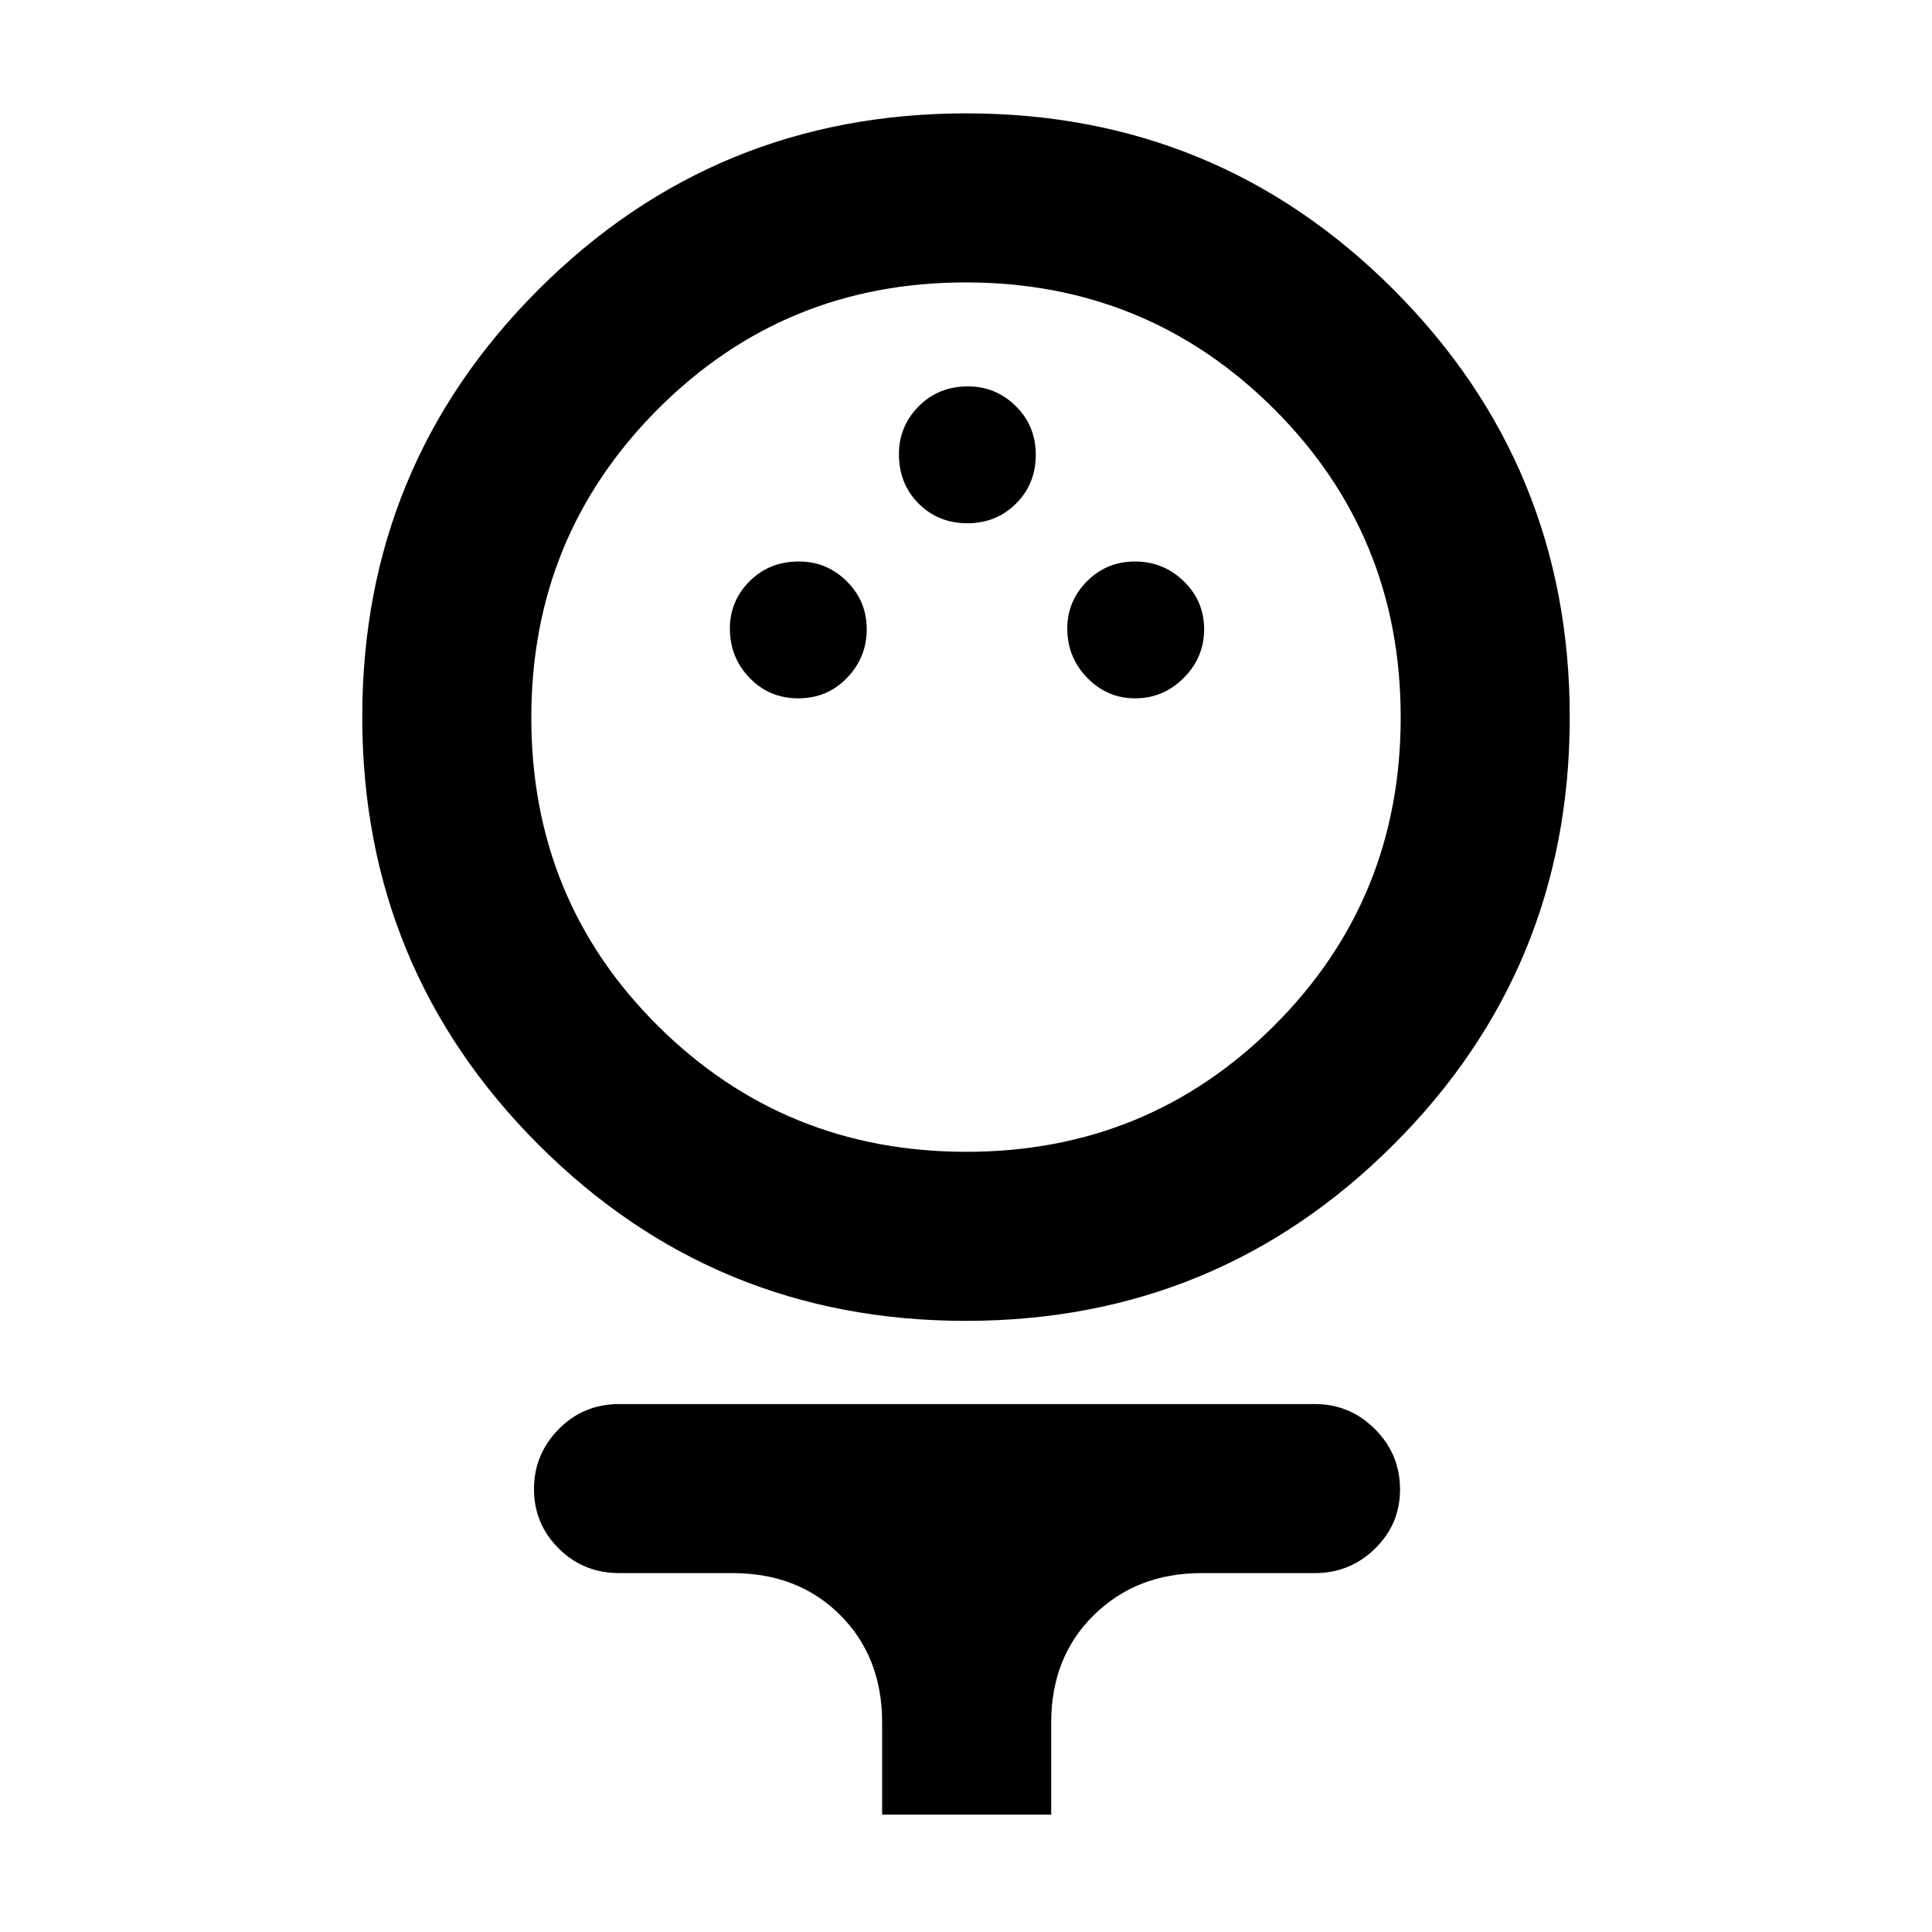 <svg xmlns="http://www.w3.org/2000/svg" height="40" viewBox="0 -960 960 960" width="40"><path d="M479.87-303.67q-124.87 0-212.37-87.62-87.5-87.63-87.5-212.5 0-124.88 87.63-212.38 87.62-87.5 212.5-87.5 124.87 0 212.37 87.63t87.5 212.5q0 124.87-87.63 212.37-87.62 87.5-212.5 87.5Zm.29-84q90.17 0 153.01-62.74Q696-513.15 696-603.57q0-90.43-62.99-153.26-63-62.84-153.17-62.84-90.17 0-153.01 63.02Q264-693.63 264-603.43q0 90.76 62.99 153.26 63 62.5 153.17 62.5ZM396.67-613q14.42 0 24.21-10.17 9.79-10.16 9.79-24.16t-9.93-23.84Q410.81-681 397-681q-14.76 0-24.55 9.83-9.78 9.84-9.78 23.5 0 14.34 9.78 24.5Q382.24-613 396.67-613ZM564-613q14.09 0 24.21-10.17 10.12-10.16 10.12-24.16t-10.12-23.84Q578.09-681 564-681q-14.09 0-23.88 9.83-9.79 9.84-9.79 23.5 0 14.34 9.93 24.5Q550.19-613 564-613Zm-83.33-87q14.42 0 24.21-9.79 9.79-9.79 9.79-24.21 0-14.43-9.93-24.21Q494.81-768 481-768q-14.76 0-24.55 9.93-9.78 9.93-9.78 23.74 0 14.75 9.78 24.54 9.79 9.79 24.22 9.79ZM438.33-58.33V-104q0-32.65-20.84-53.49-20.84-20.84-53.49-20.84h-56.19q-17.98 0-30.23-12.28-12.25-12.27-12.25-29.5 0-17.22 12.25-29.72t30.09-12.5h345.66q17.47 0 29.9 12.46 12.44 12.47 12.44 29.99 0 17.23-12.44 29.39-12.43 12.16-29.9 12.16H597q-32.25 0-53.46 20.84T522.33-104v45.67h-84ZM480-603.67Z"/></svg>